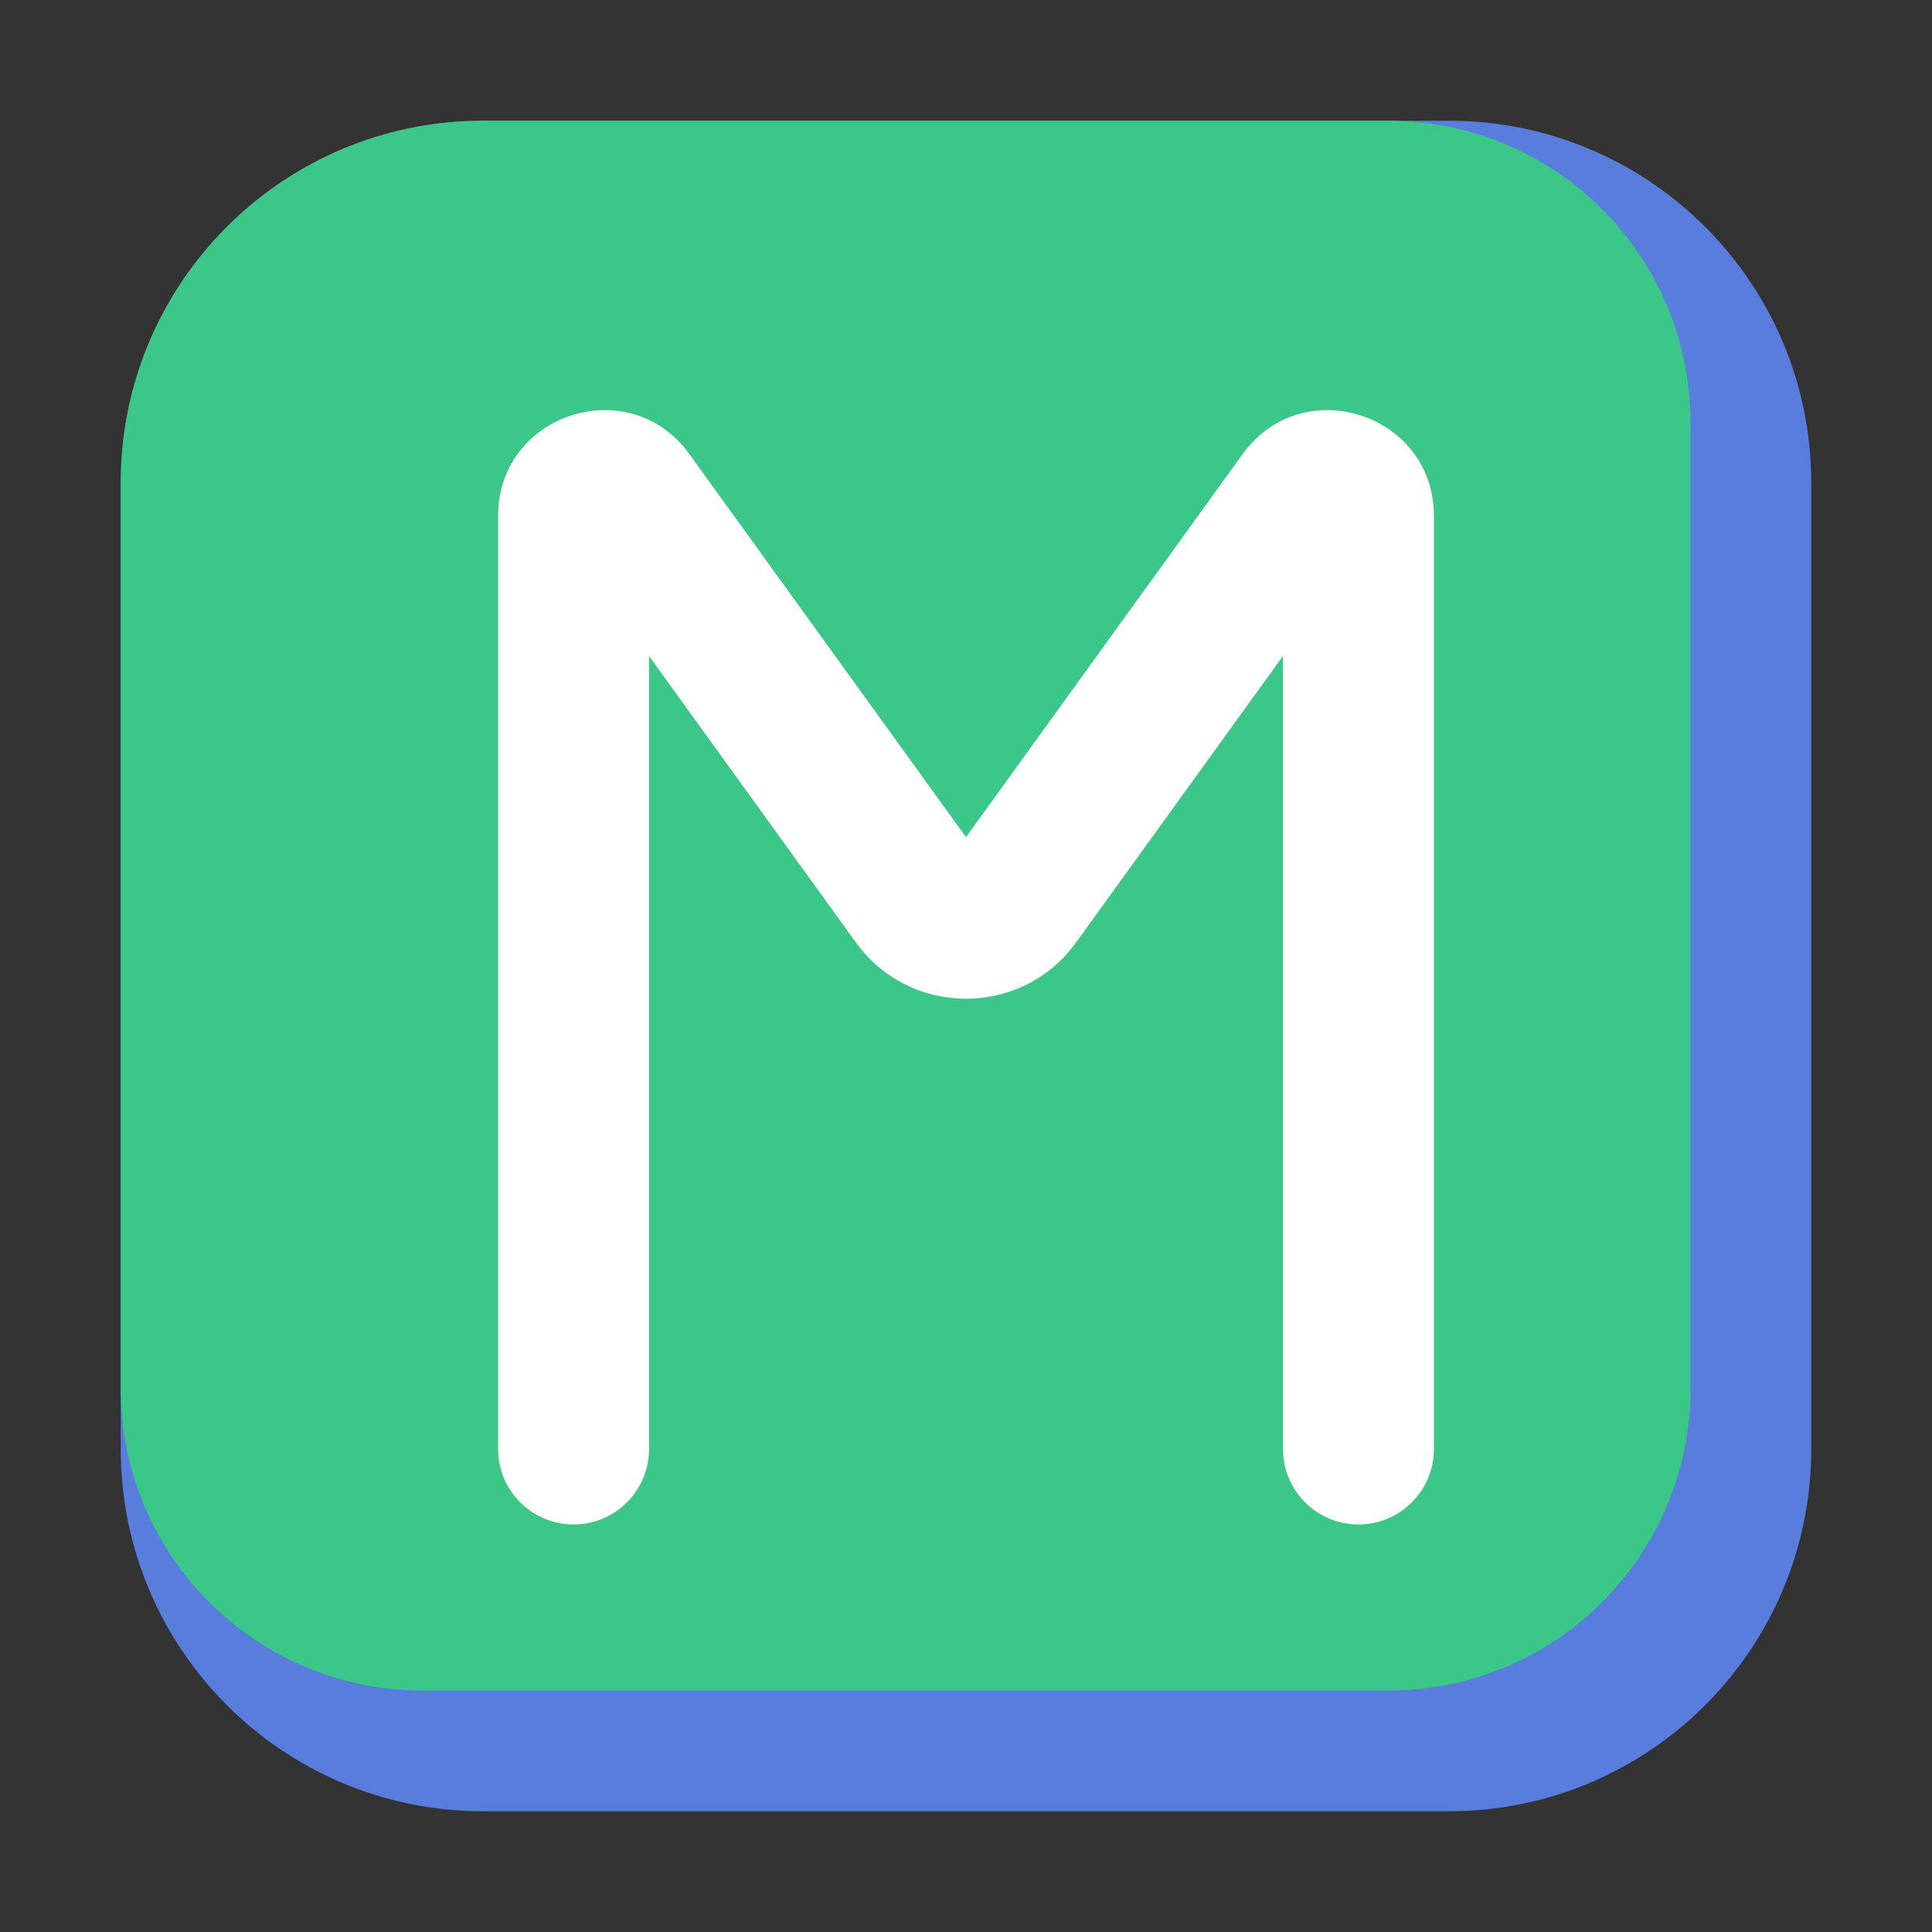 <svg width="512" height="512" viewBox="0 0 512 512" fill="none" xmlns="http://www.w3.org/2000/svg">
<rect x="0" y="0" width="512" height="512" fill="#333333" stroke="none"/>
<path d="M32 128C32 74.981 74.981 32 128 32H384C437.019 32 480 74.981 480 128V384C480 437.019 437.019 480 384 480H128C74.981 480 32 437.019 32 384V128Z" fill="#597DDC" id="id_101"></path>
<path fill-rule="evenodd" clip-rule="evenodd" d="M128 32C74.981 32 32 74.981 32 128V368C32 412.183 67.817 448 112 448H368C412.183 448 448 412.183 448 368V112C448 67.817 412.183 32 368 32H128Z" fill="#3bc788" id="id_102"></path>
<path fill-rule="evenodd" clip-rule="evenodd" d="M340 173.852V384C340 395.046 348.954 404 360 404C371.046 404 380 395.046 380 384V136.741C380 109.576 345.206 98.325 329.301 120.347L256 221.841L182.699 120.347C166.794 98.326 132 109.576 132 136.741V384C132 395.046 140.954 404 152 404C163.046 404 172 395.046 172 384V173.852L226.816 249.751C241.185 269.647 270.815 269.647 285.184 249.751L340 173.852Z" fill="white" id="id_103"></path>
</svg>